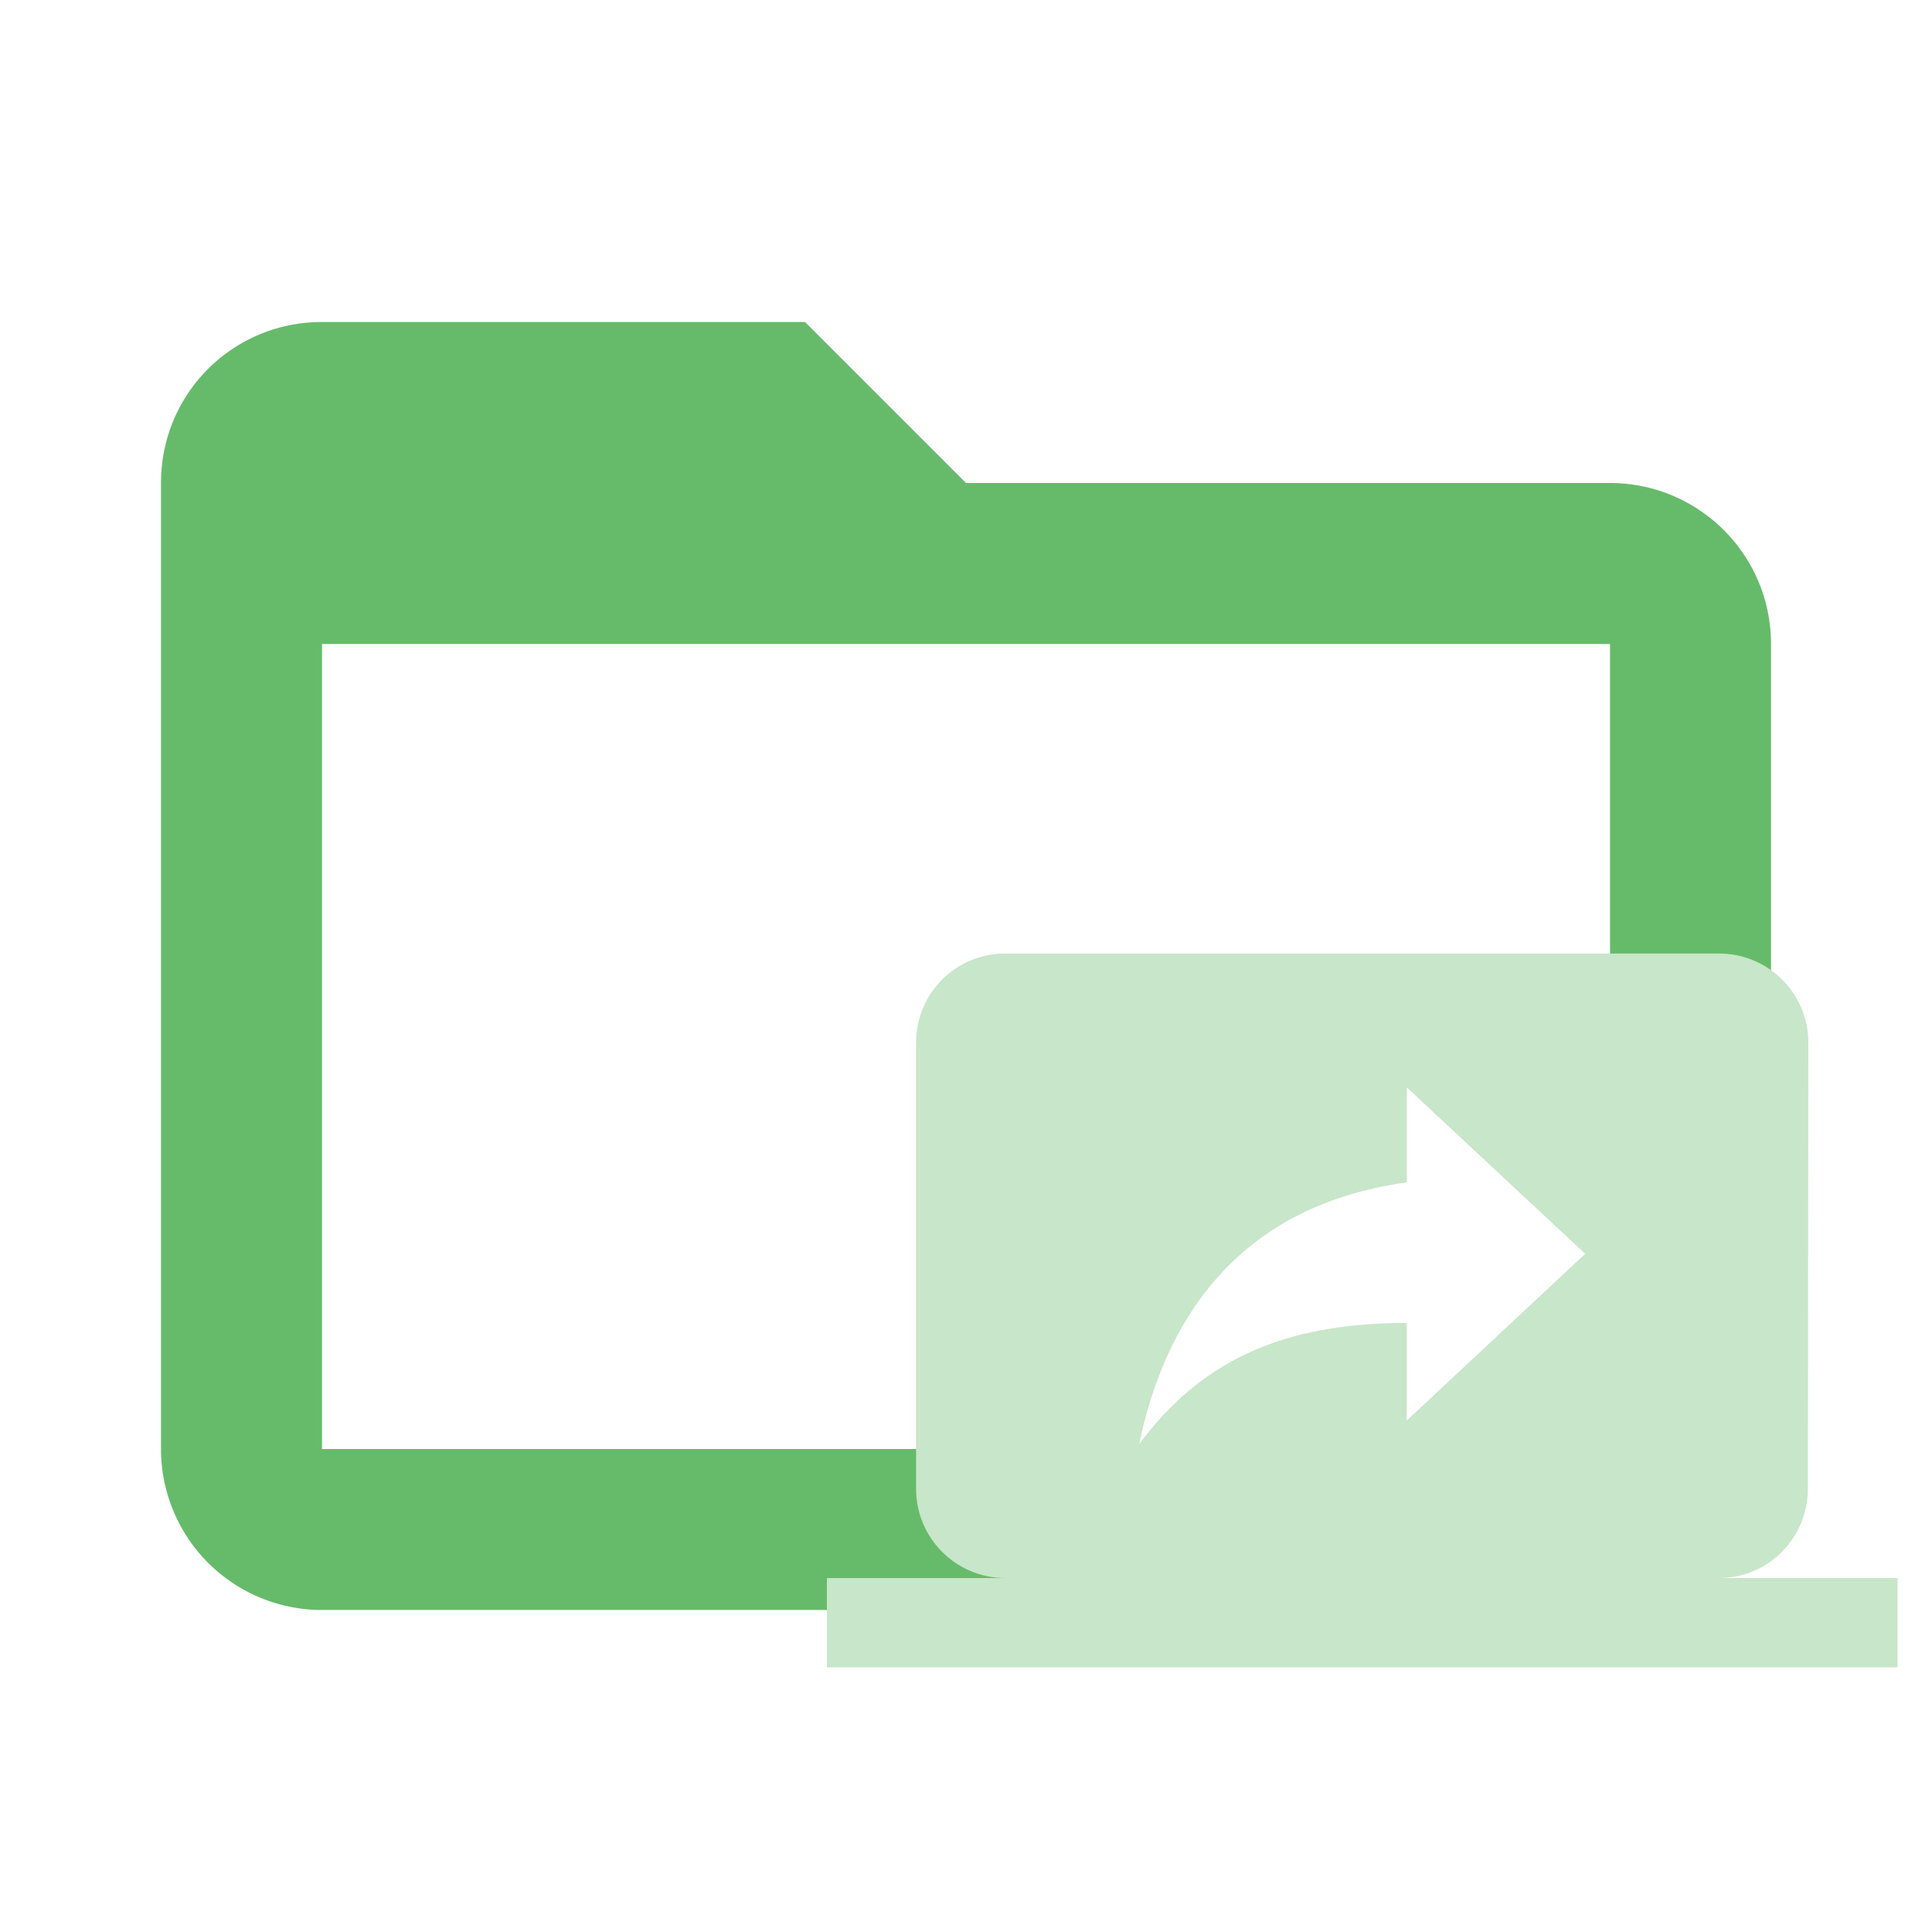<!--
  - The MIT License (MIT)
  -
  - Copyright (c) 2015-2022 Elior "Mallowigi" Boukhobza
  -
  - Permission is hereby granted, free of charge, to any person obtaining a copy
  - of this software and associated documentation files (the "Software"), to deal
  - in the Software without restriction, including without limitation the rights
  - to use, copy, modify, merge, publish, distribute, sublicense, and/or sell
  - copies of the Software, and to permit persons to whom the Software is
  - furnished to do so, subject to the following conditions:
  -
  - The above copyright notice and this permission notice shall be included in all
  - copies or substantial portions of the Software.
  -
  - THE SOFTWARE IS PROVIDED "AS IS", WITHOUT WARRANTY OF ANY KIND, EXPRESS OR
  - IMPLIED, INCLUDING BUT NOT LIMITED TO THE WARRANTIES OF MERCHANTABILITY,
  - FITNESS FOR A PARTICULAR PURPOSE AND NONINFRINGEMENT. IN NO EVENT SHALL THE
  - AUTHORS OR COPYRIGHT HOLDERS BE LIABLE FOR ANY CLAIM, DAMAGES OR OTHER
  - LIABILITY, WHETHER IN AN ACTION OF CONTRACT, TORT OR OTHERWISE, ARISING FROM,
  - OUT OF OR IN CONNECTION WITH THE SOFTWARE OR THE USE OR OTHER DEALINGS IN THE
  - SOFTWARE.
  -
  -
  -->

<svg big="true" xmlns="http://www.w3.org/2000/svg" clip-rule="evenodd" fill-rule="evenodd" stroke-linejoin="round"
     stroke-miterlimit="1.414" viewBox="0 0 24 24" width="16px" height="16px">
    <path fill="#66BB6A" folderColor="Shared"
          d="M20,18H4V8H20M20,6H12L10,4H4C2.89,4 2,4.89 2,6V18A2,2 0 0,0 4,20H20A2,2 0 0,0 22,18V8C22,6.89 21.1,6 20,6Z"/>
    <path fill="#C8E6C9" folderIconColor="Shared"
          d="M21.355 19.603c.61 0 1.103-.498 1.103-1.108l.006-5.542c0-.615-.499-1.108-1.109-1.108h-8.867c-.615 0-1.108.493-1.108 1.108v5.542c0 .61.493 1.108 1.108 1.108h-2.216v1.109h13.3v-1.109zm-3.88-1.956v-1.213c-1.54 0-2.554.47-3.325 1.507.31-1.48 1.17-2.954 3.326-3.253v-1.18l2.216 2.067z"/>
</svg>
